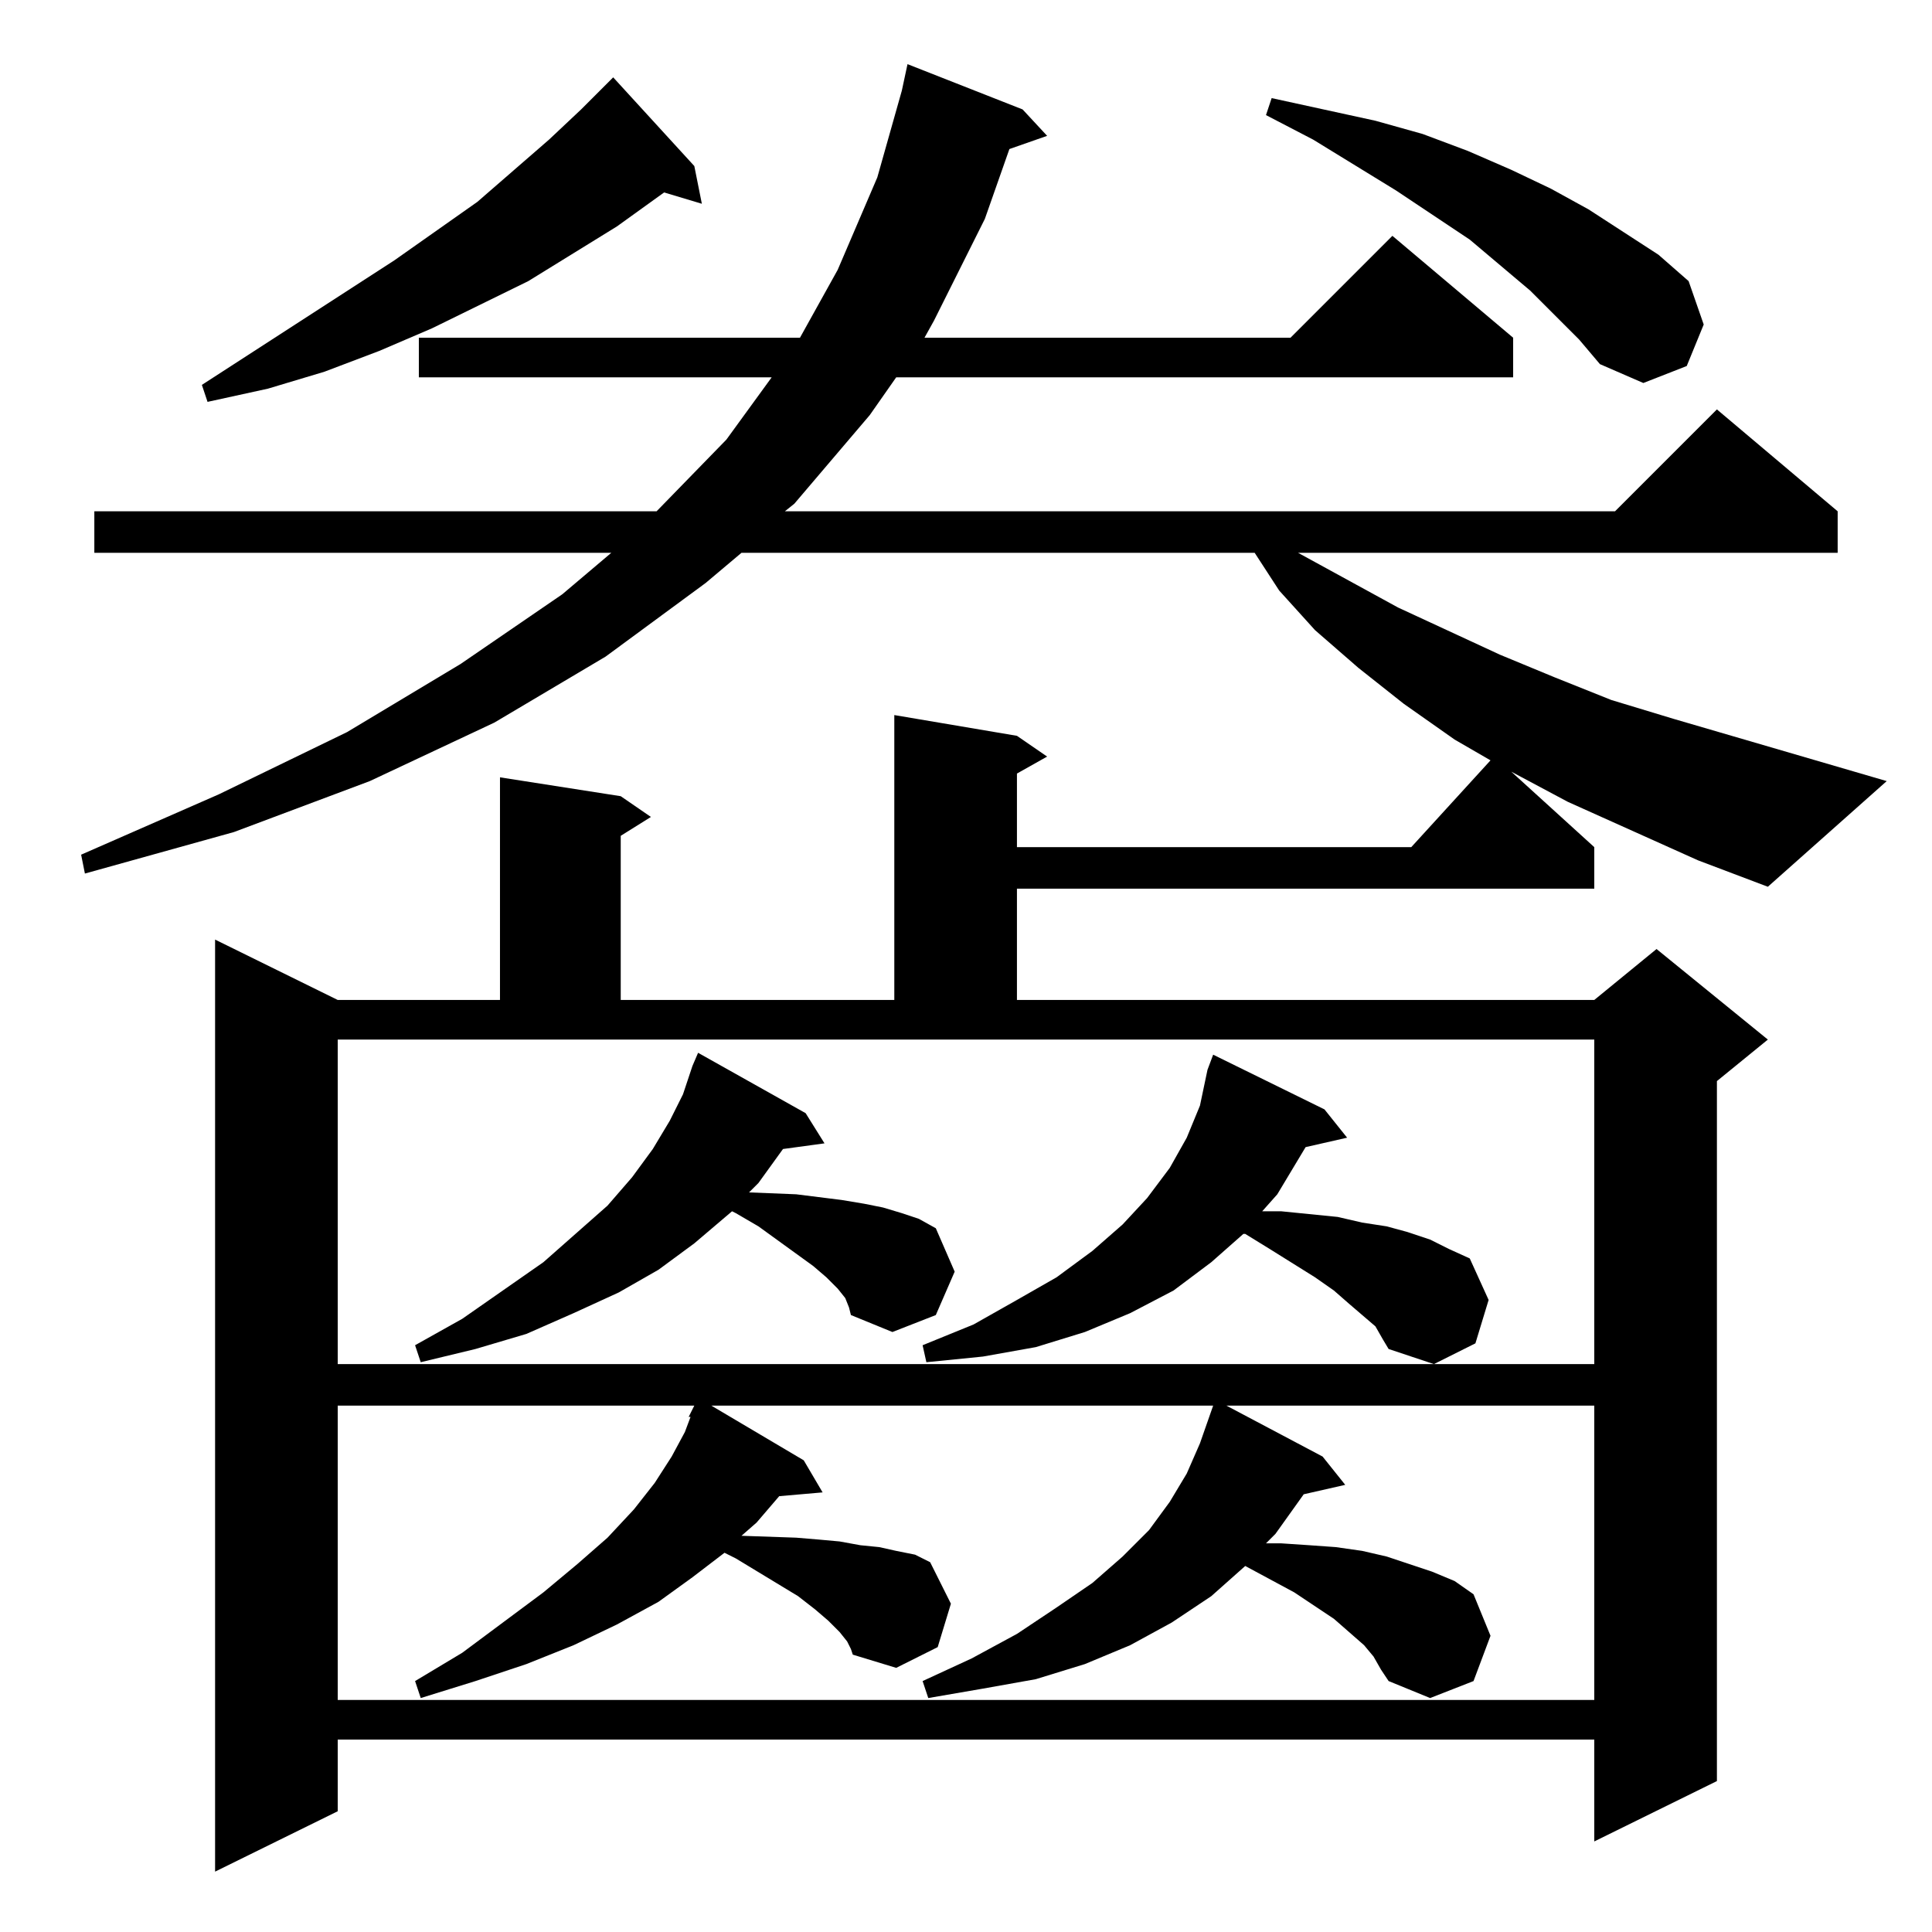 <?xml version="1.0" standalone="no"?>
<!DOCTYPE svg PUBLIC "-//W3C//DTD SVG 1.1//EN" "http://www.w3.org/Graphics/SVG/1.1/DTD/svg11.dtd" >
<svg xmlns="http://www.w3.org/2000/svg" xmlns:xlink="http://www.w3.org/1999/xlink" version="1.1" viewBox="0 -144 1024 1024">
  <g transform="matrix(1 0 0 -1 0 880)">
   <path fill="currentColor"
d="M900 568l-69 31l-30 16l44 -40v-22h-306v-59h306l33 27l59 -48l-27 -22v-371l-65 -32v54h-666v-38l-65 -32v494l65 -32h86v118l64 -10l16 -11l-16 -10v-87h145v151l65 -11l16 -11l-16 -9v-39h209l42 46l-19 11l-27 19l-24 19l-23 20l-19 21l-13 20h-272l-19 -16l-53 -39
l-59 -35l-66 -31l-72 -27l-79 -22l-2 10l73 32l68 33l60 36l54 37l26 22h-274v22h298l37 38l24 33h-187v21h202l20 36l21 49l13 46l3 14l61 -24l13 -14l-20 -7l-13 -37l-27 -54l-5 -9h194l54 54l64 -54v-21h-327l-14 -20l-40 -47l-5 -4h440l54 54l64 -54v-22h-286l53 -29
l54 -25l29 -12l30 -12l33 -10l113 -33l-63 -56zM728 146l-5 6l-16 14l-21 14l-26 14l-18 -16l-21 -14l-22 -12l-24 -10l-26 -8l-28 -5l-29 -5l-3 9l26 12l24 13l21 14l19 13l16 14l14 14l11 15l9 15l7 16l7 20h-266l49 -29l10 -17l-23 -2l-12 -14l-8 -7l29 -1l12 -1l11 -1
l11 -2l10 -1l9 -2l10 -2l8 -4l11 -22l-7 -23l-22 -11l-23 7l-1 3l-2 4l-4 5l-6 6l-7 6l-9 7l-33 20l-6 3l-17 -13l-18 -13l-22 -12l-23 -11l-25 -10l-27 -9l-29 -9l-3 9l25 15l43 32l18 15l16 14l14 15l11 14l9 14l7 13l3 8h-1l2 4l1 2h-189v-156h666v156h-195l51 -27
l12 -15l-22 -5l-15 -21l-5 -5h8l15 -1l14 -1l14 -2l13 -3l12 -4l12 -4l12 -5l10 -7l9 -22l-9 -24l-23 -9l-22 9l-4 6zM179 301h666v172h-666v-172zM729 321l-14 12l-8 7l-10 7l-24 15l-13 8h-1l-17 -15l-20 -15l-23 -12l-24 -10l-26 -8l-28 -5l-30 -3l-2 9l27 11l23 13
l21 12l19 14l16 14l13 14l12 16l9 16l7 17l4 19l3 8l59 -29l12 -15l-22 -5l-15 -25l-8 -9h10l30 -3l13 -3l13 -2l11 -3l12 -4l10 -5l11 -5l10 -22l-7 -23l-22 -11l-24 8l-3 5zM448 336l-4 5l-6 6l-7 6l-29 21l-12 7l-2 1l-20 -17l-19 -14l-21 -12l-24 -11l-25 -11l-27 -8
l-29 -7l-3 9l25 14l43 30l34 30l13 15l11 15l9 15l7 14l5 15l3 7l57 -32l10 -16l-22 -3l-13 -18l-5 -5l25 -1l24 -3l12 -2l10 -2l10 -3l9 -3l9 -5l10 -23l-10 -23l-23 -9l-22 9l-1 4zM368 936l4 -20l-20 6l-25 -18l-47 -29l-51 -25l-28 -12l-29 -11l-30 -9l-32 -7l-3 9
l102 66l44 31l38 33l17 16l17 17zM837 844l-26 26l-32 27l-39 26l-44 27l-25 13l3 9l55 -12l25 -7l24 -9l23 -10l21 -10l20 -11l37 -24l16 -14l8 -23l-9 -22l-23 -9l-23 10z" />
  </g>

</svg>
